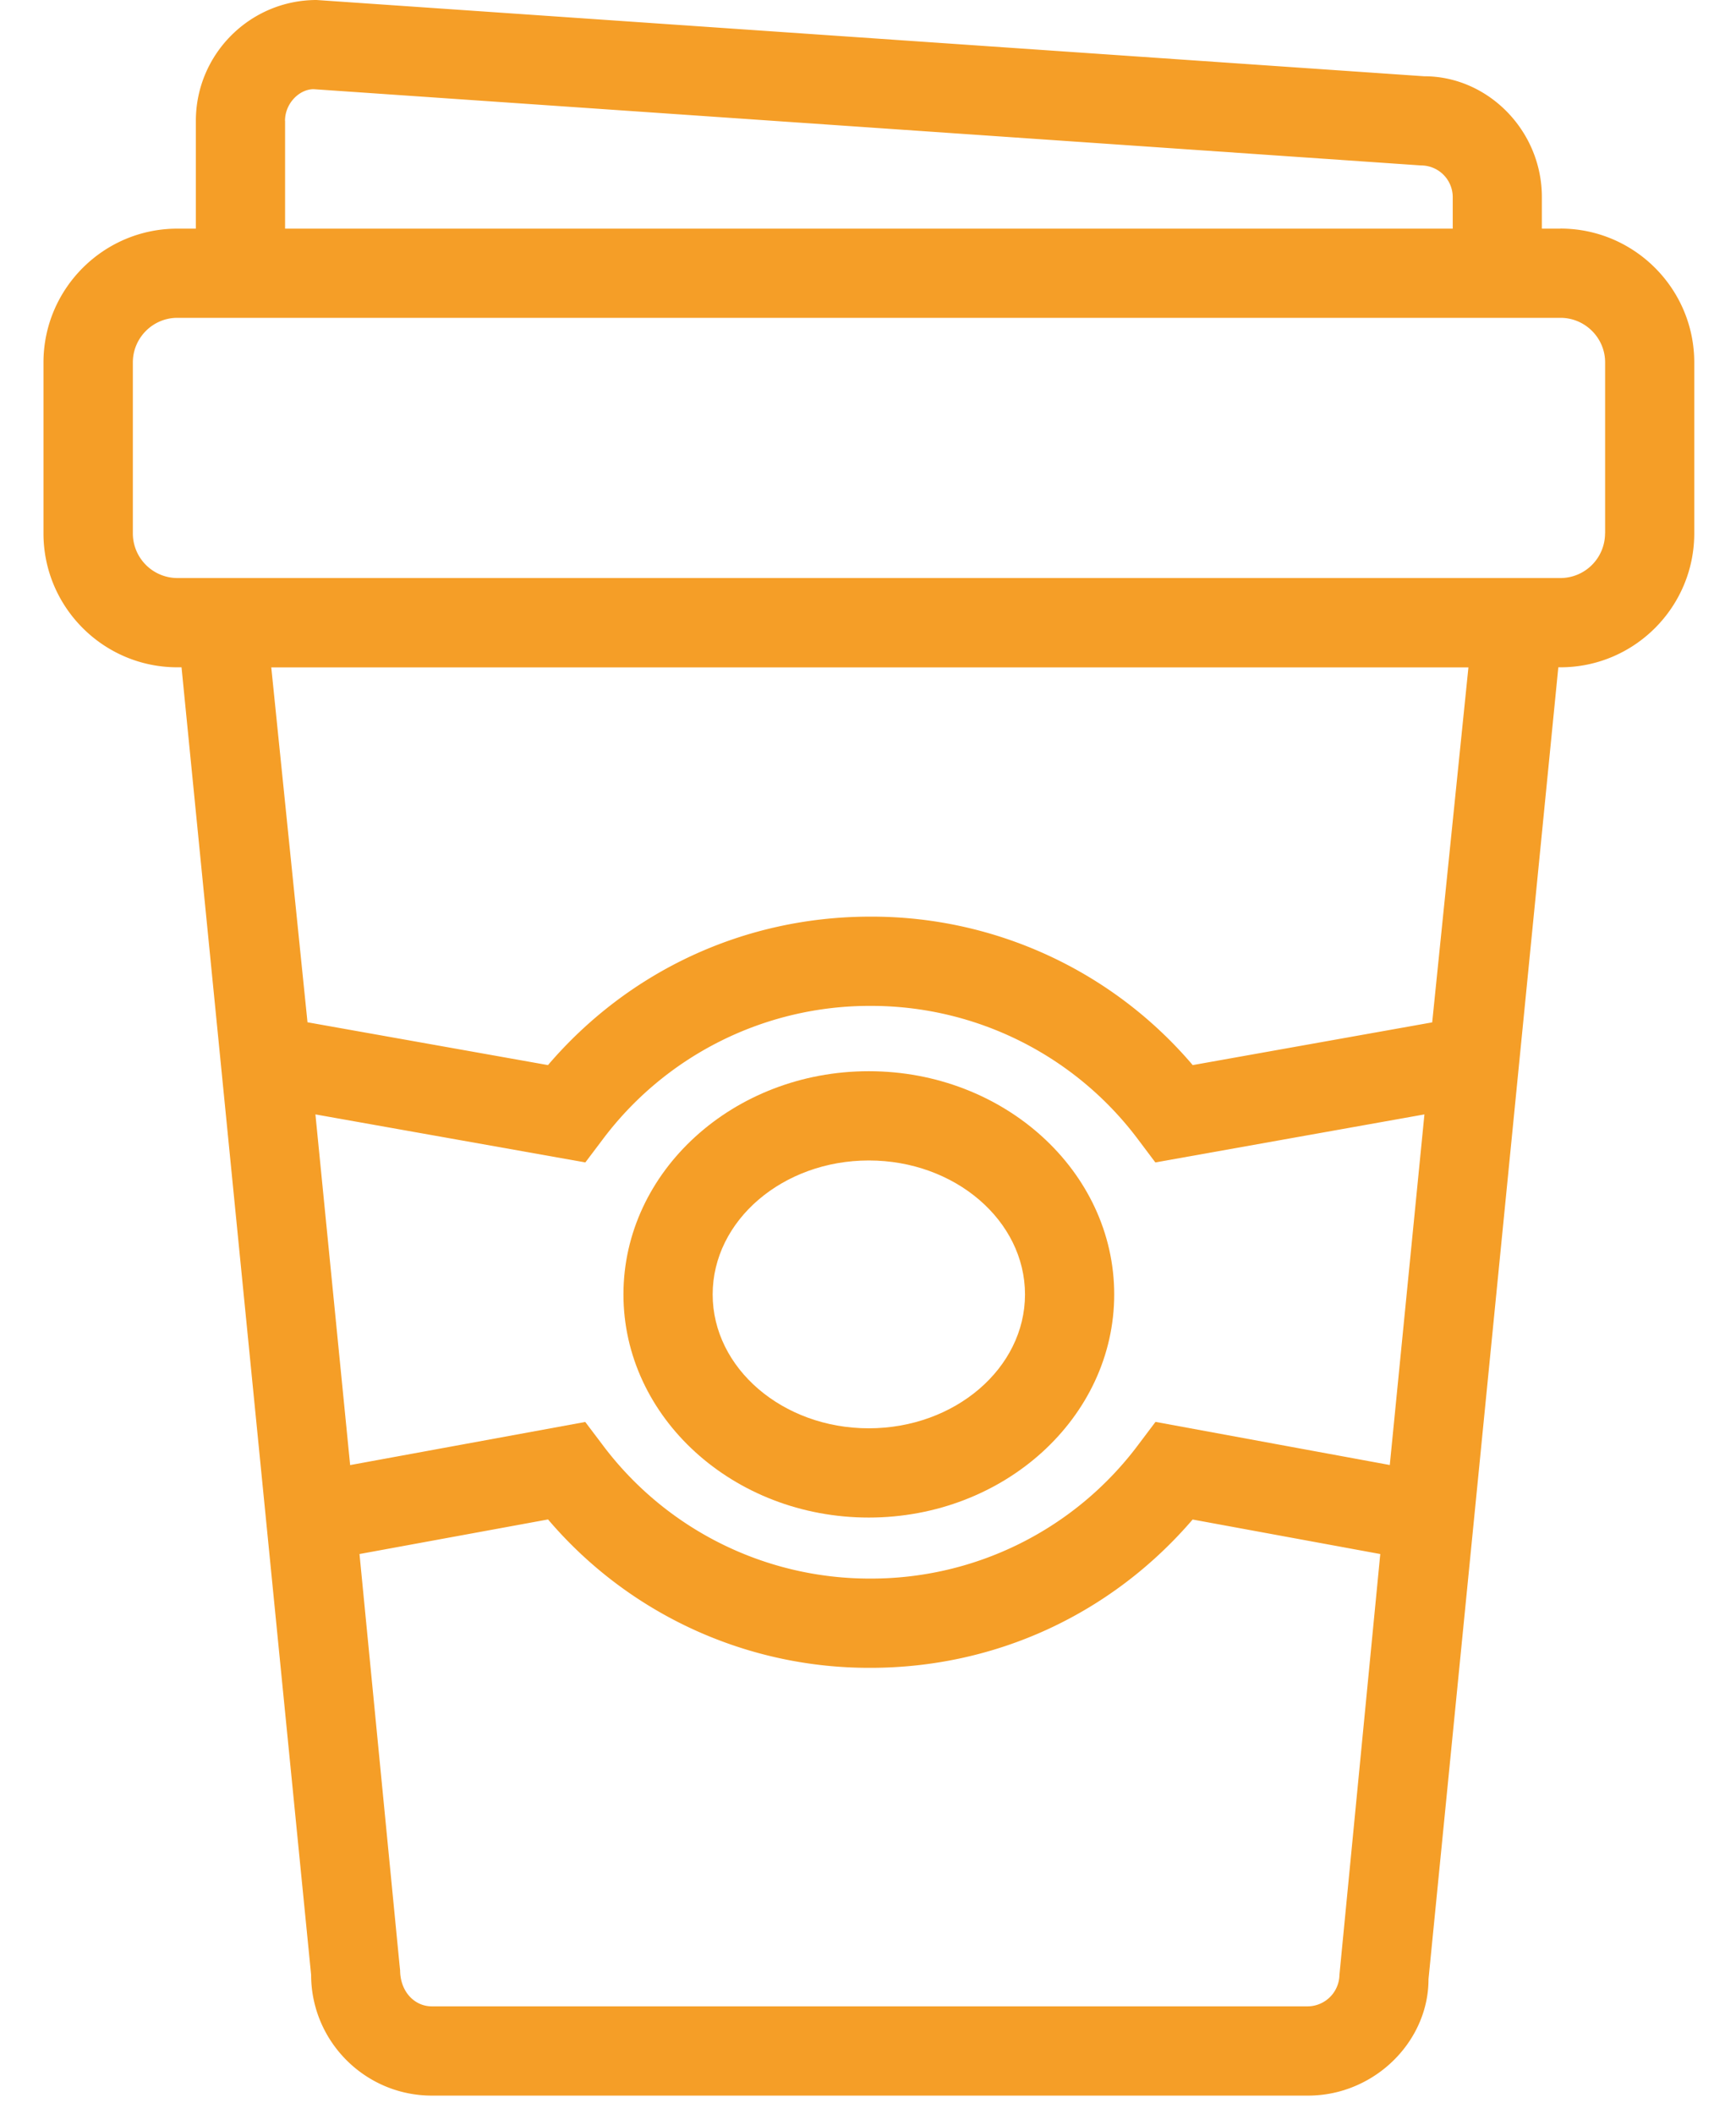 <svg width="23" height="28" viewBox="0 0 23 28" fill="none" xmlns="http://www.w3.org/2000/svg"><path d="M20.673 3.028h-.245V2.61c0-.882-.716-1.6-1.557-1.6h-.003L4.195 0c-.883 0-1.6.718-1.6 1.6v1.428h-.246c-.977 0-1.773.795-1.773 1.773v2.263c0 .978.796 1.773 1.773 1.773h.056l1.717 17.315c0 .882.717 1.6 1.6 1.6h11.606c.22 0 .43-.044.622-.125.574-.24.977-.799.976-1.417l1.72-17.373h.028c.978 0 1.773-.796 1.773-1.773V4.8c0-.978-.796-1.773-1.774-1.773zM3.776 1.6c0-.23.188-.418.378-.419l14.674 1.01a.42.42 0 0 1 .419.419v.418H3.777V1.6zm15.2 11.939l-3.174.566a5.584 5.584 0 0 0-4.271-1.966c-1.66 0-3.197.712-4.271 1.966l-3.186-.567-.48-4.7h15.861l-.48 4.7zm-.104 1.219l-.459 4.643-3.104-.571-.22.292a4.419 4.419 0 0 1-3.558 1.783 4.42 4.42 0 0 1-3.557-1.783l-.22-.291-3.115.571-.46-4.644 3.576.636.219-.29a4.42 4.42 0 0 1 3.557-1.783 4.42 4.42 0 0 1 3.558 1.783l.218.29 3.565-.636zM17.327 26.57H5.722a.39.39 0 0 1-.161-.034c-.15-.067-.258-.228-.26-.442l-.008-.077-.53-5.437 2.498-.458a5.584 5.584 0 0 0 4.27 1.965c1.66 0 3.195-.712 4.27-1.964l2.486.457-.541 5.572a.424.424 0 0 1-.419.418zm3.938-19.506a.592.592 0 0 1-.592.591H2.35a.592.592 0 0 1-.59-.59V4.8c0-.326.265-.591.59-.591h18.324c.326 0 .592.265.592.59v2.264z" fill="#F59E27"/><path d="M11.51 14.186c-1.792 0-3.25 1.326-3.25 2.956s1.458 2.955 3.25 2.955c1.794 0 3.252-1.326 3.252-2.955 0-1.63-1.459-2.956-3.251-2.956zm0 4.729c-1.14 0-2.068-.796-2.068-1.773 0-.978.928-1.774 2.069-1.774 1.14 0 2.069.796 2.069 1.774 0 .977-.929 1.773-2.07 1.773z" fill="#F59E27"/></svg>